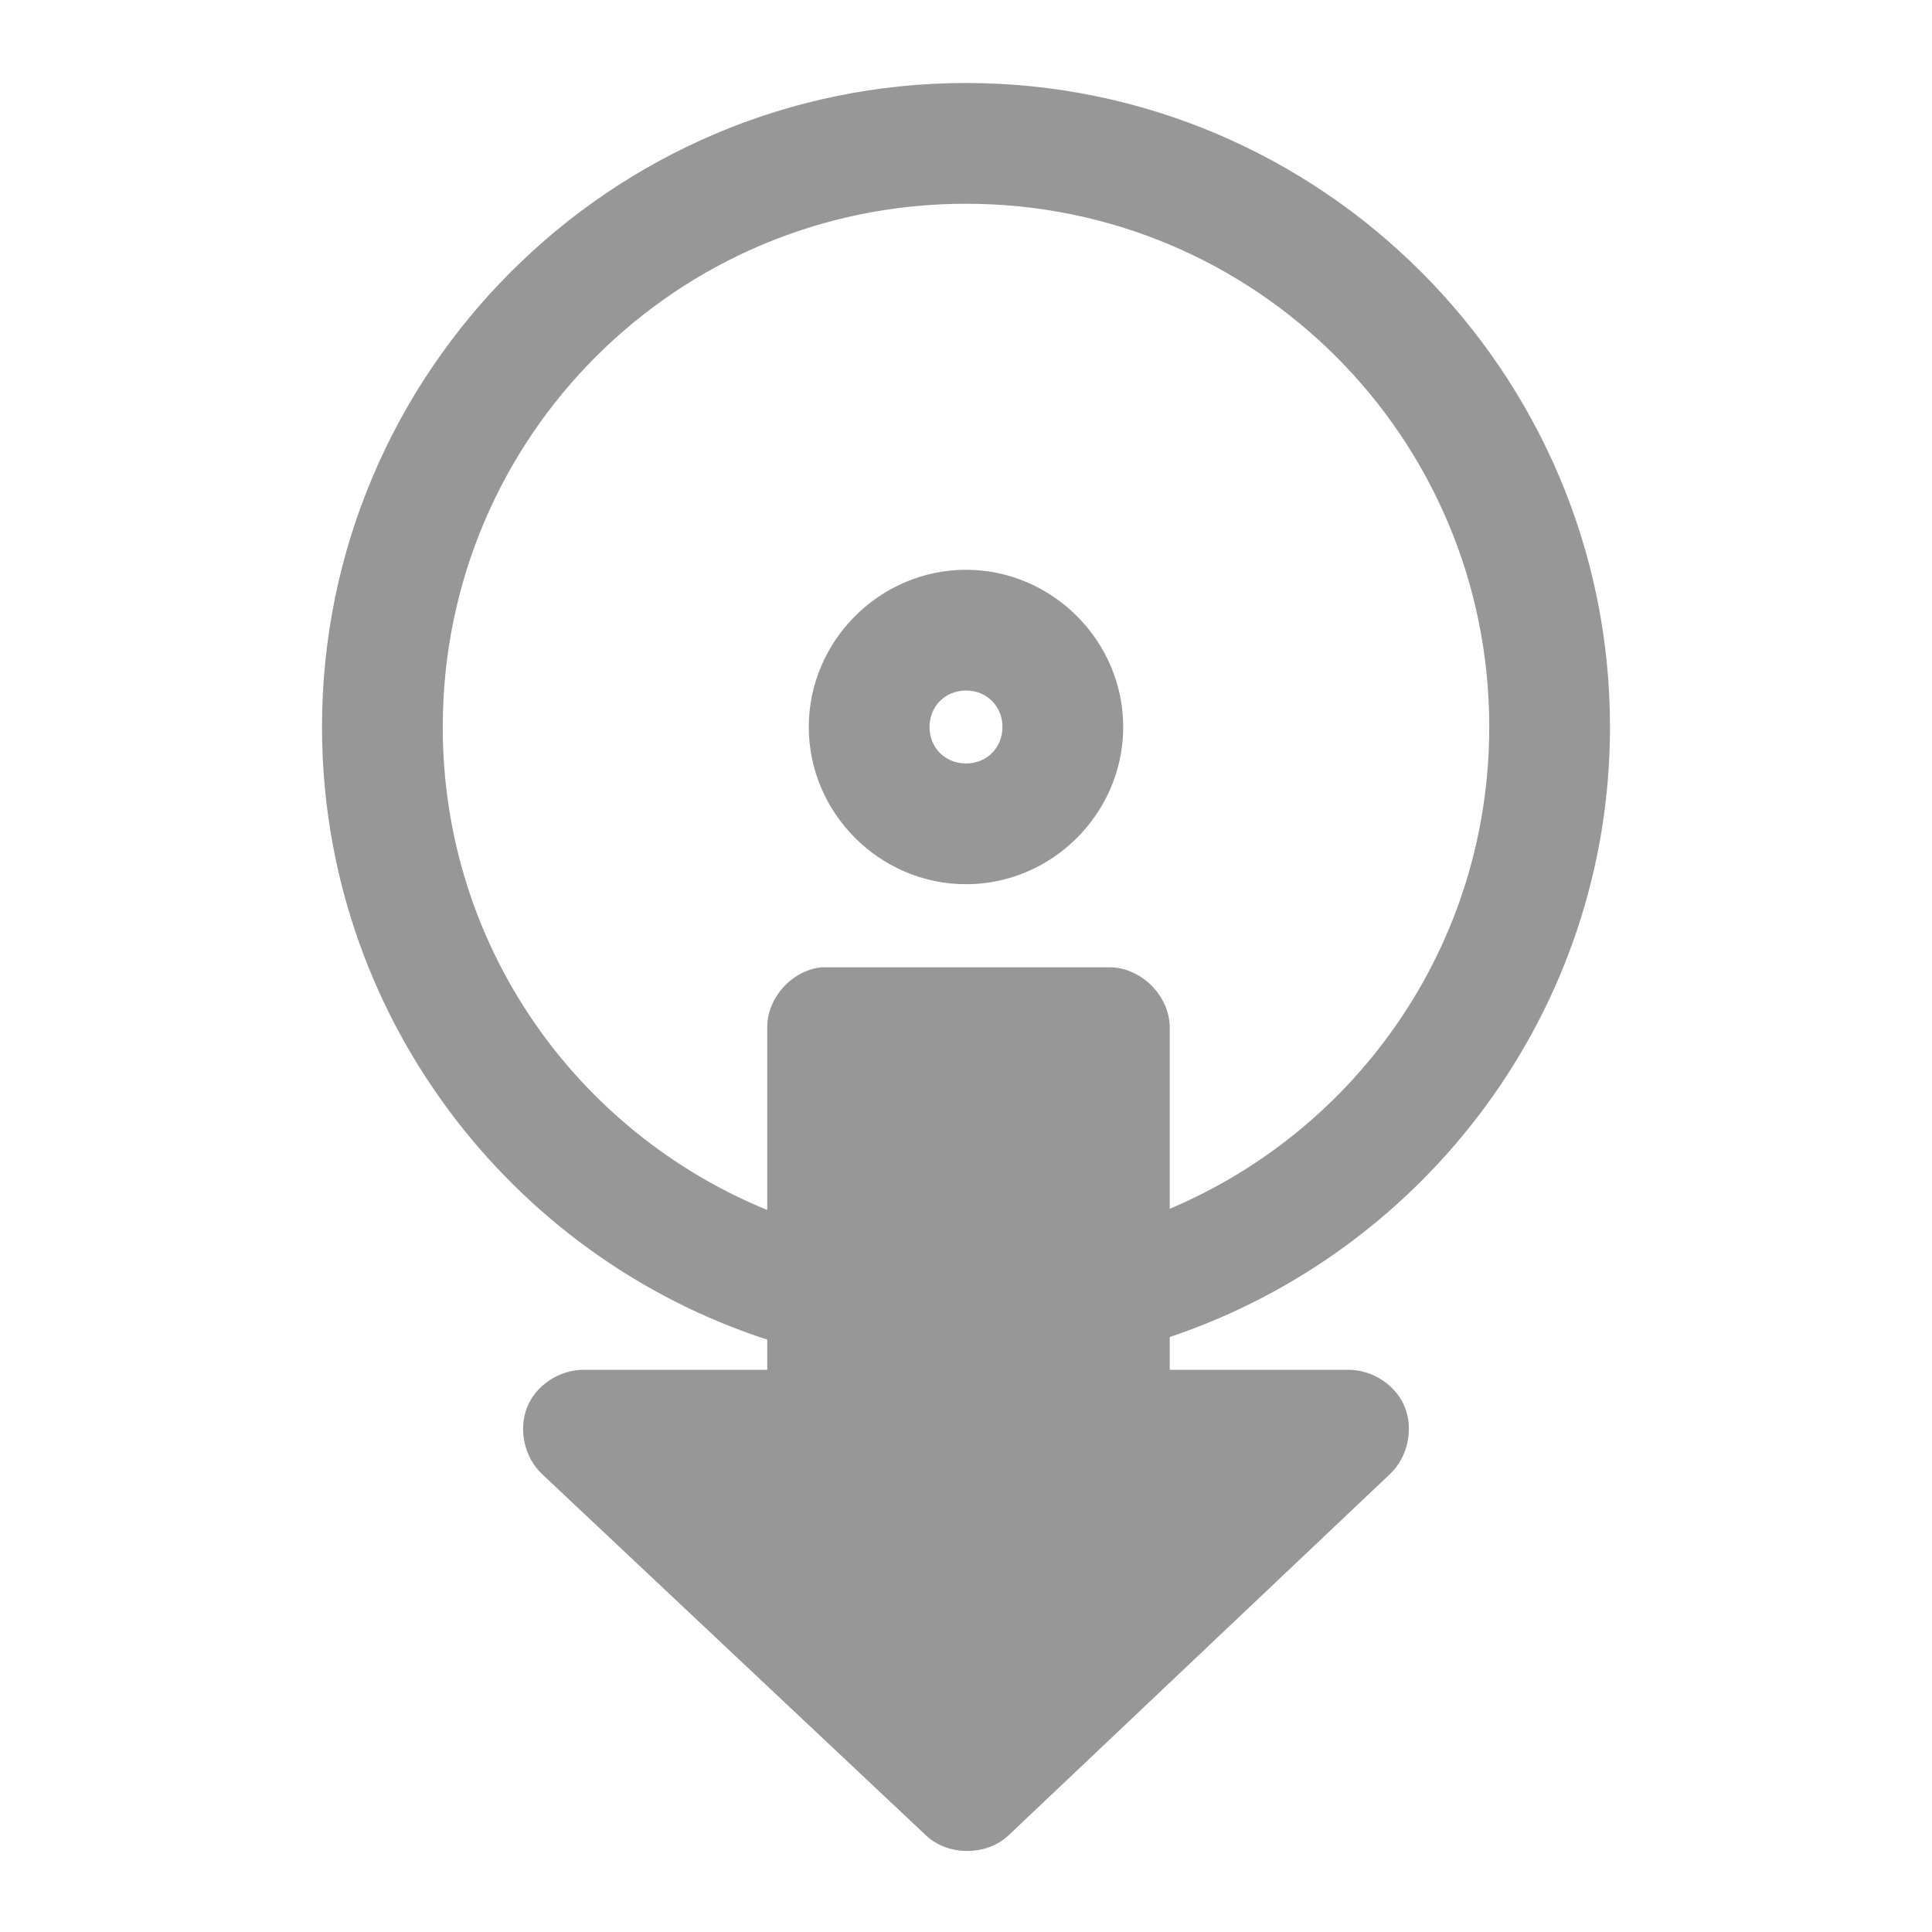 <svg width="24" xmlns="http://www.w3.org/2000/svg" height="24" viewBox="0 0 24 24" xmlns:xlink="http://www.w3.org/1999/xlink">
<path style="fill:#979797" d="M 12 1.031 C 7.59 1.031 4 4.621 4 9.031 C 4 12.578 6.324 15.602 9.531 16.641 L 9.531 17.016 L 7.25 17.016 C 6.949 17.016 6.656 17.207 6.547 17.484 C 6.438 17.762 6.516 18.109 6.734 18.312 L 11.5 22.797 C 11.773 23.059 12.258 23.059 12.531 22.797 L 17.266 18.312 C 17.484 18.109 17.562 17.762 17.453 17.484 C 17.344 17.207 17.051 17.016 16.75 17.016 L 14.531 17.016 L 14.531 16.609 C 17.699 15.547 20 12.555 20 9.031 C 20 4.621 16.41 1.031 12 1.031 Z M 12 2.531 C 15.598 2.531 18.5 5.434 18.5 9.031 C 18.5 11.73 16.863 14.031 14.531 15.016 L 14.531 12.766 C 14.531 12.371 14.176 12.016 13.781 12.016 L 10.281 12.016 C 10.254 12.016 10.23 12.016 10.203 12.016 C 9.836 12.055 9.527 12.398 9.531 12.766 L 9.531 15.031 C 7.164 14.062 5.5 11.754 5.5 9.031 C 5.5 5.434 8.402 2.531 12 2.531 Z M 12 7.078 C 10.93 7.078 10.047 7.961 10.047 9.031 C 10.047 10.102 10.93 10.984 12 10.984 C 13.07 10.984 13.953 10.102 13.953 9.031 C 13.953 7.961 13.07 7.078 12 7.078 Z M 12 8.578 C 12.258 8.578 12.453 8.773 12.453 9.031 C 12.453 9.289 12.258 9.484 12 9.484 C 11.742 9.484 11.547 9.289 11.547 9.031 C 11.547 8.773 11.742 8.578 12 8.578 Z "/>
</svg>
